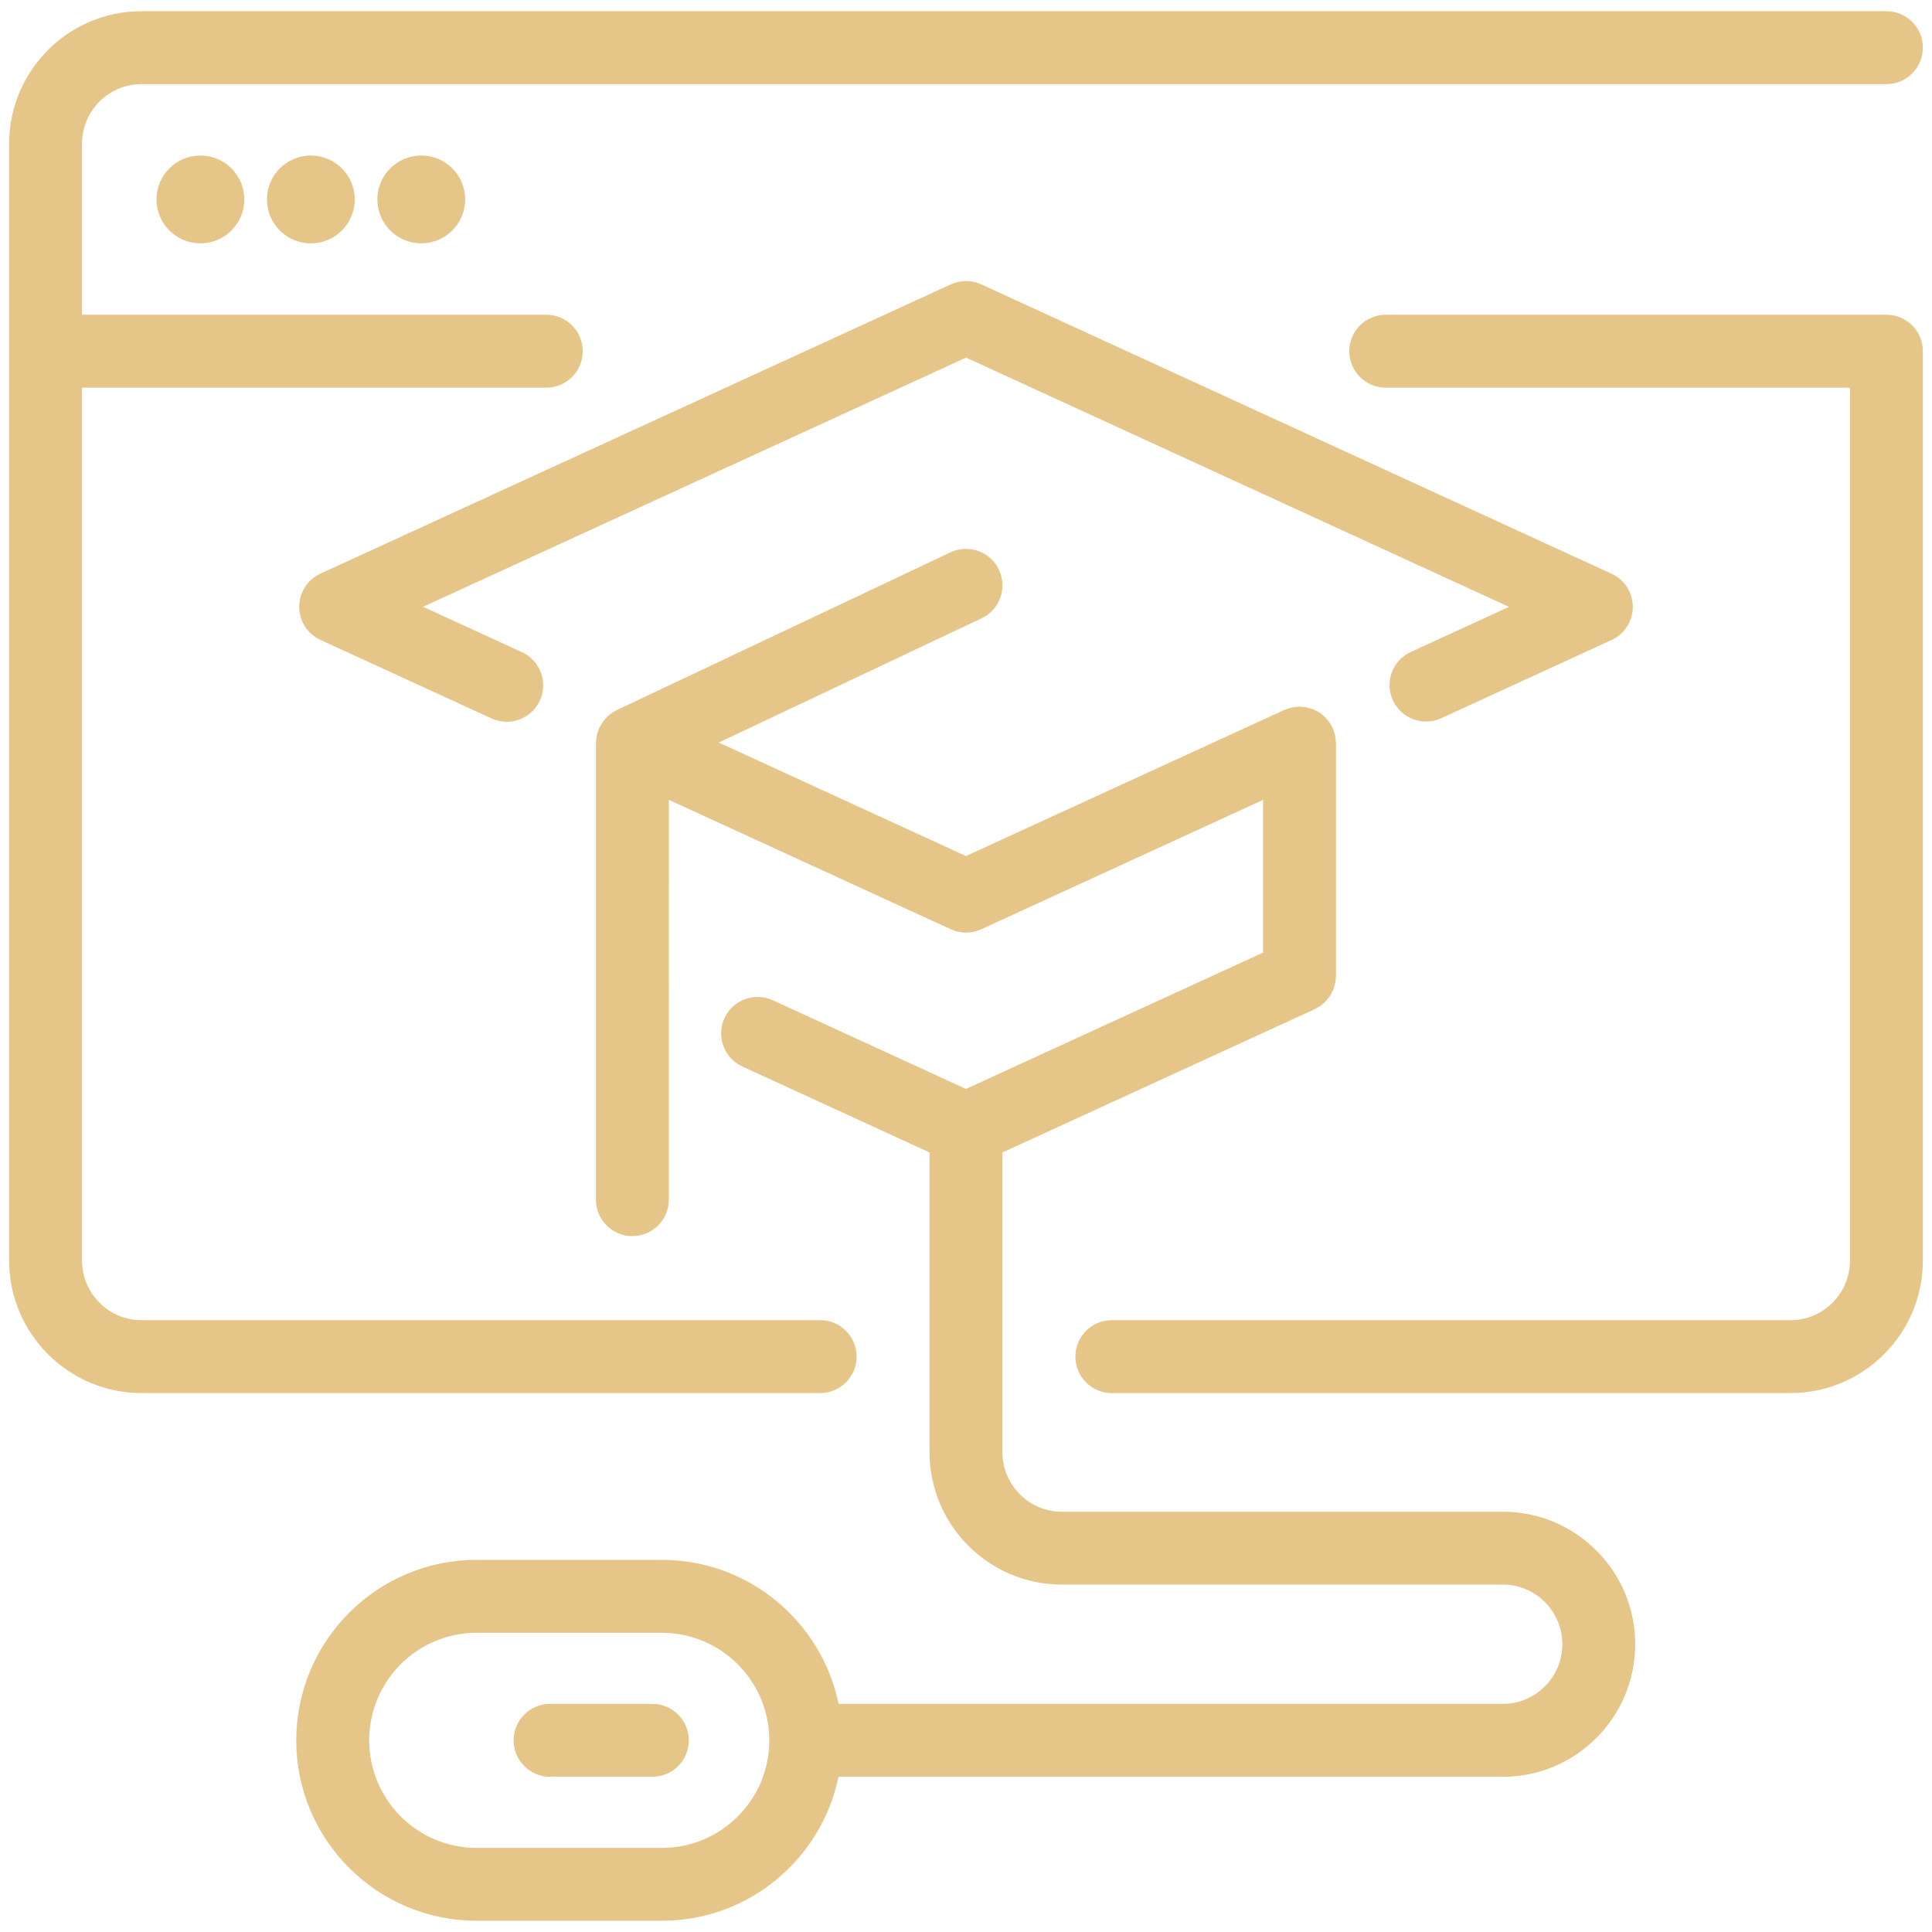 <?xml version="1.0" encoding="UTF-8"?>
<svg width="44px" height="44px" viewBox="0 0 44 44" version="1.1" xmlns="http://www.w3.org/2000/svg" xmlns:xlink="http://www.w3.org/1999/xlink">
    <!-- Generator: Sketch 49.1 (51147) - http://www.bohemiancoding.com/sketch -->
    <title>noun_online course_1262179</title>
    <desc>Created with Sketch.</desc>
    <defs></defs>
    <g id="Page-1" stroke="none" stroke-width="1" fill="none" fill-rule="evenodd">
        <g id="Exclusividade" transform="translate(-923, -491)" fill="#E5C688" fill-rule="nonzero">
            <g id="noun_online-course_1262179" transform="translate(923, 491)">
                <g id="Group">
                    <path d="M42.962,7.168 L31.56,7.168 C31.101,7.168 30.729,7.54 30.729,7.998 C30.729,8.457 31.101,8.829 31.56,8.829 L42.132,8.829 L42.132,28.708 C42.132,29.457 41.525,30.066 40.779,30.066 L25.321,30.066 C24.862,30.066 24.491,30.438 24.491,30.896 C24.491,31.354 24.862,31.726 25.321,31.726 L40.779,31.726 C42.44,31.726 43.792,30.372 43.792,28.708 L43.792,7.998 C43.792,7.54 43.421,7.168 42.962,7.168 Z" id="Shape"></path>
                    <ellipse id="Oval" cx="4.564" cy="4.542" rx="1" ry="1"></ellipse>
                    <ellipse id="Oval" cx="7.079" cy="4.542" rx="1" ry="1"></ellipse>
                    <ellipse id="Oval" cx="9.594" cy="4.542" rx="1" ry="1"></ellipse>
                    <path d="M19.509,30.896 C19.509,30.438 19.137,30.066 18.679,30.066 L3.222,30.066 C2.475,30.066 1.868,29.456 1.868,28.708 L1.868,8.829 L12.441,8.829 C12.899,8.829 13.271,8.457 13.271,7.998 C13.271,7.54 12.899,7.168 12.441,7.168 L1.868,7.168 L1.868,3.273 C1.868,2.525 2.475,1.916 3.222,1.916 L42.962,1.916 C43.421,1.916 43.792,1.544 43.792,1.085 C43.792,0.627 43.421,0.255 42.962,0.255 L3.222,0.255 C1.56,0.255 0.208,1.609 0.208,3.273 L0.208,28.708 C0.208,30.372 1.56,31.726 3.222,31.726 L18.679,31.726 C19.137,31.726 19.509,31.355 19.509,30.896 Z" id="Shape"></path>
                    <path d="M34.228,34.429 L24.183,34.429 C23.436,34.429 22.829,33.82 22.829,33.071 L22.829,26.247 L29.942,22.983 C29.962,22.974 29.979,22.961 29.998,22.95 C30.023,22.936 30.047,22.924 30.071,22.907 C30.096,22.89 30.118,22.87 30.141,22.85 C30.158,22.835 30.176,22.821 30.192,22.804 C30.214,22.781 30.233,22.756 30.252,22.731 C30.265,22.714 30.279,22.697 30.291,22.679 C30.308,22.653 30.322,22.625 30.336,22.597 C30.345,22.577 30.356,22.557 30.365,22.536 C30.377,22.506 30.385,22.475 30.394,22.443 C30.399,22.423 30.406,22.404 30.41,22.383 C30.418,22.345 30.42,22.306 30.422,22.266 C30.422,22.254 30.426,22.242 30.426,22.229 L30.426,22.21 C30.426,22.206 30.426,22.203 30.426,22.2 L30.426,16.924 C30.426,16.92 30.425,16.917 30.425,16.913 C30.424,16.881 30.419,16.85 30.415,16.818 C30.412,16.794 30.411,16.77 30.406,16.747 C30.401,16.725 30.392,16.703 30.385,16.68 C30.376,16.649 30.367,16.618 30.354,16.588 C30.353,16.585 30.352,16.581 30.35,16.578 C30.343,16.561 30.331,16.546 30.323,16.53 C30.307,16.501 30.292,16.473 30.274,16.446 C30.259,16.425 30.241,16.407 30.225,16.387 C30.206,16.366 30.189,16.344 30.169,16.325 C30.15,16.307 30.129,16.292 30.108,16.275 C30.087,16.258 30.066,16.241 30.043,16.226 C30.022,16.212 30,16.202 29.977,16.19 C29.952,16.177 29.927,16.163 29.9,16.152 C29.876,16.143 29.852,16.137 29.827,16.13 C29.8,16.122 29.774,16.113 29.746,16.108 C29.717,16.103 29.686,16.101 29.656,16.099 C29.636,16.097 29.617,16.093 29.596,16.093 C29.592,16.093 29.588,16.094 29.584,16.094 C29.554,16.094 29.524,16.099 29.493,16.103 C29.468,16.106 29.443,16.107 29.419,16.113 C29.397,16.118 29.375,16.126 29.353,16.133 C29.322,16.143 29.29,16.152 29.26,16.165 C29.257,16.166 29.253,16.167 29.25,16.168 L21.999,19.496 L16.369,16.911 L22.355,14.081 C22.77,13.885 22.946,13.39 22.75,12.975 C22.555,12.561 22.06,12.384 21.645,12.58 L14.048,16.171 C14.036,16.177 14.026,16.185 14.014,16.192 C13.994,16.202 13.975,16.212 13.955,16.224 C13.944,16.231 13.933,16.238 13.923,16.246 C13.906,16.258 13.891,16.271 13.875,16.284 C13.86,16.297 13.844,16.309 13.83,16.323 C13.82,16.332 13.811,16.341 13.802,16.351 C13.787,16.367 13.773,16.384 13.76,16.401 C13.748,16.415 13.736,16.429 13.726,16.444 C13.718,16.455 13.711,16.466 13.704,16.478 C13.691,16.498 13.68,16.519 13.669,16.54 C13.662,16.552 13.654,16.562 13.648,16.575 C13.647,16.578 13.646,16.582 13.645,16.585 C13.64,16.597 13.635,16.609 13.631,16.621 C13.622,16.644 13.616,16.668 13.608,16.691 C13.603,16.709 13.596,16.726 13.593,16.744 C13.591,16.754 13.589,16.764 13.587,16.774 C13.583,16.798 13.581,16.823 13.579,16.847 C13.577,16.867 13.574,16.889 13.574,16.909 C13.574,16.913 13.572,16.917 13.572,16.921 L13.572,27.322 C13.572,27.78 13.943,28.152 14.402,28.152 C14.86,28.152 15.232,27.78 15.232,27.322 L15.233,18.216 L21.653,21.163 C21.763,21.214 21.881,21.239 21.999,21.239 C22.117,21.239 22.235,21.214 22.345,21.164 L28.765,18.217 L28.765,21.695 L21.999,24.8 L17.6,22.78 C17.183,22.589 16.69,22.772 16.499,23.188 C16.308,23.605 16.49,24.098 16.907,24.289 L21.169,26.246 L21.169,33.07 C21.169,34.734 22.521,36.088 24.182,36.088 L34.227,36.088 C34.974,36.088 35.581,36.697 35.581,37.446 C35.581,38.195 34.974,38.804 34.227,38.804 L19.097,38.804 C18.713,36.935 17.055,35.525 15.074,35.525 L10.854,35.525 C8.59,35.525 6.747,37.367 6.747,39.638 C6.747,41.902 8.59,43.744 10.854,43.744 L15.074,43.744 C17.054,43.744 18.71,42.336 19.096,40.465 L34.228,40.465 C35.889,40.465 37.241,39.111 37.241,37.446 C37.241,35.782 35.89,34.429 34.228,34.429 Z M15.074,42.085 L10.854,42.085 C9.505,42.085 8.408,40.988 8.408,39.632 C8.408,38.283 9.505,37.186 10.854,37.186 L15.074,37.186 C16.423,37.186 17.52,38.283 17.52,39.639 C17.52,40.988 16.423,42.085 15.074,42.085 Z" id="Shape"></path>
                    <path d="M14.857,38.805 L12.528,38.805 C12.069,38.805 11.697,39.177 11.697,39.635 C11.697,40.094 12.069,40.465 12.528,40.465 L14.857,40.465 C15.315,40.465 15.687,40.094 15.687,39.635 C15.687,39.177 15.315,38.805 14.857,38.805 Z" id="Shape"></path>
                    <path d="M31.722,15.949 C31.913,16.365 32.406,16.549 32.822,16.357 L36.702,14.576 C36.997,14.441 37.186,14.146 37.186,13.821 C37.186,13.497 36.997,13.202 36.702,13.067 L22.347,6.476 C22.127,6.375 21.874,6.375 21.655,6.476 L7.298,13.064 C7.003,13.2 6.814,13.494 6.814,13.819 C6.814,14.143 7.003,14.438 7.298,14.573 L11.194,16.362 C11.306,16.414 11.424,16.438 11.54,16.438 C11.854,16.438 12.155,16.258 12.295,15.954 C12.486,15.537 12.303,15.044 11.887,14.853 L9.635,13.819 L22.001,8.144 L34.366,13.821 L32.13,14.848 C31.713,15.039 31.53,15.532 31.722,15.949 Z" id="Shape"></path>
                </g>
            </g>
        </g>
    </g>
</svg>